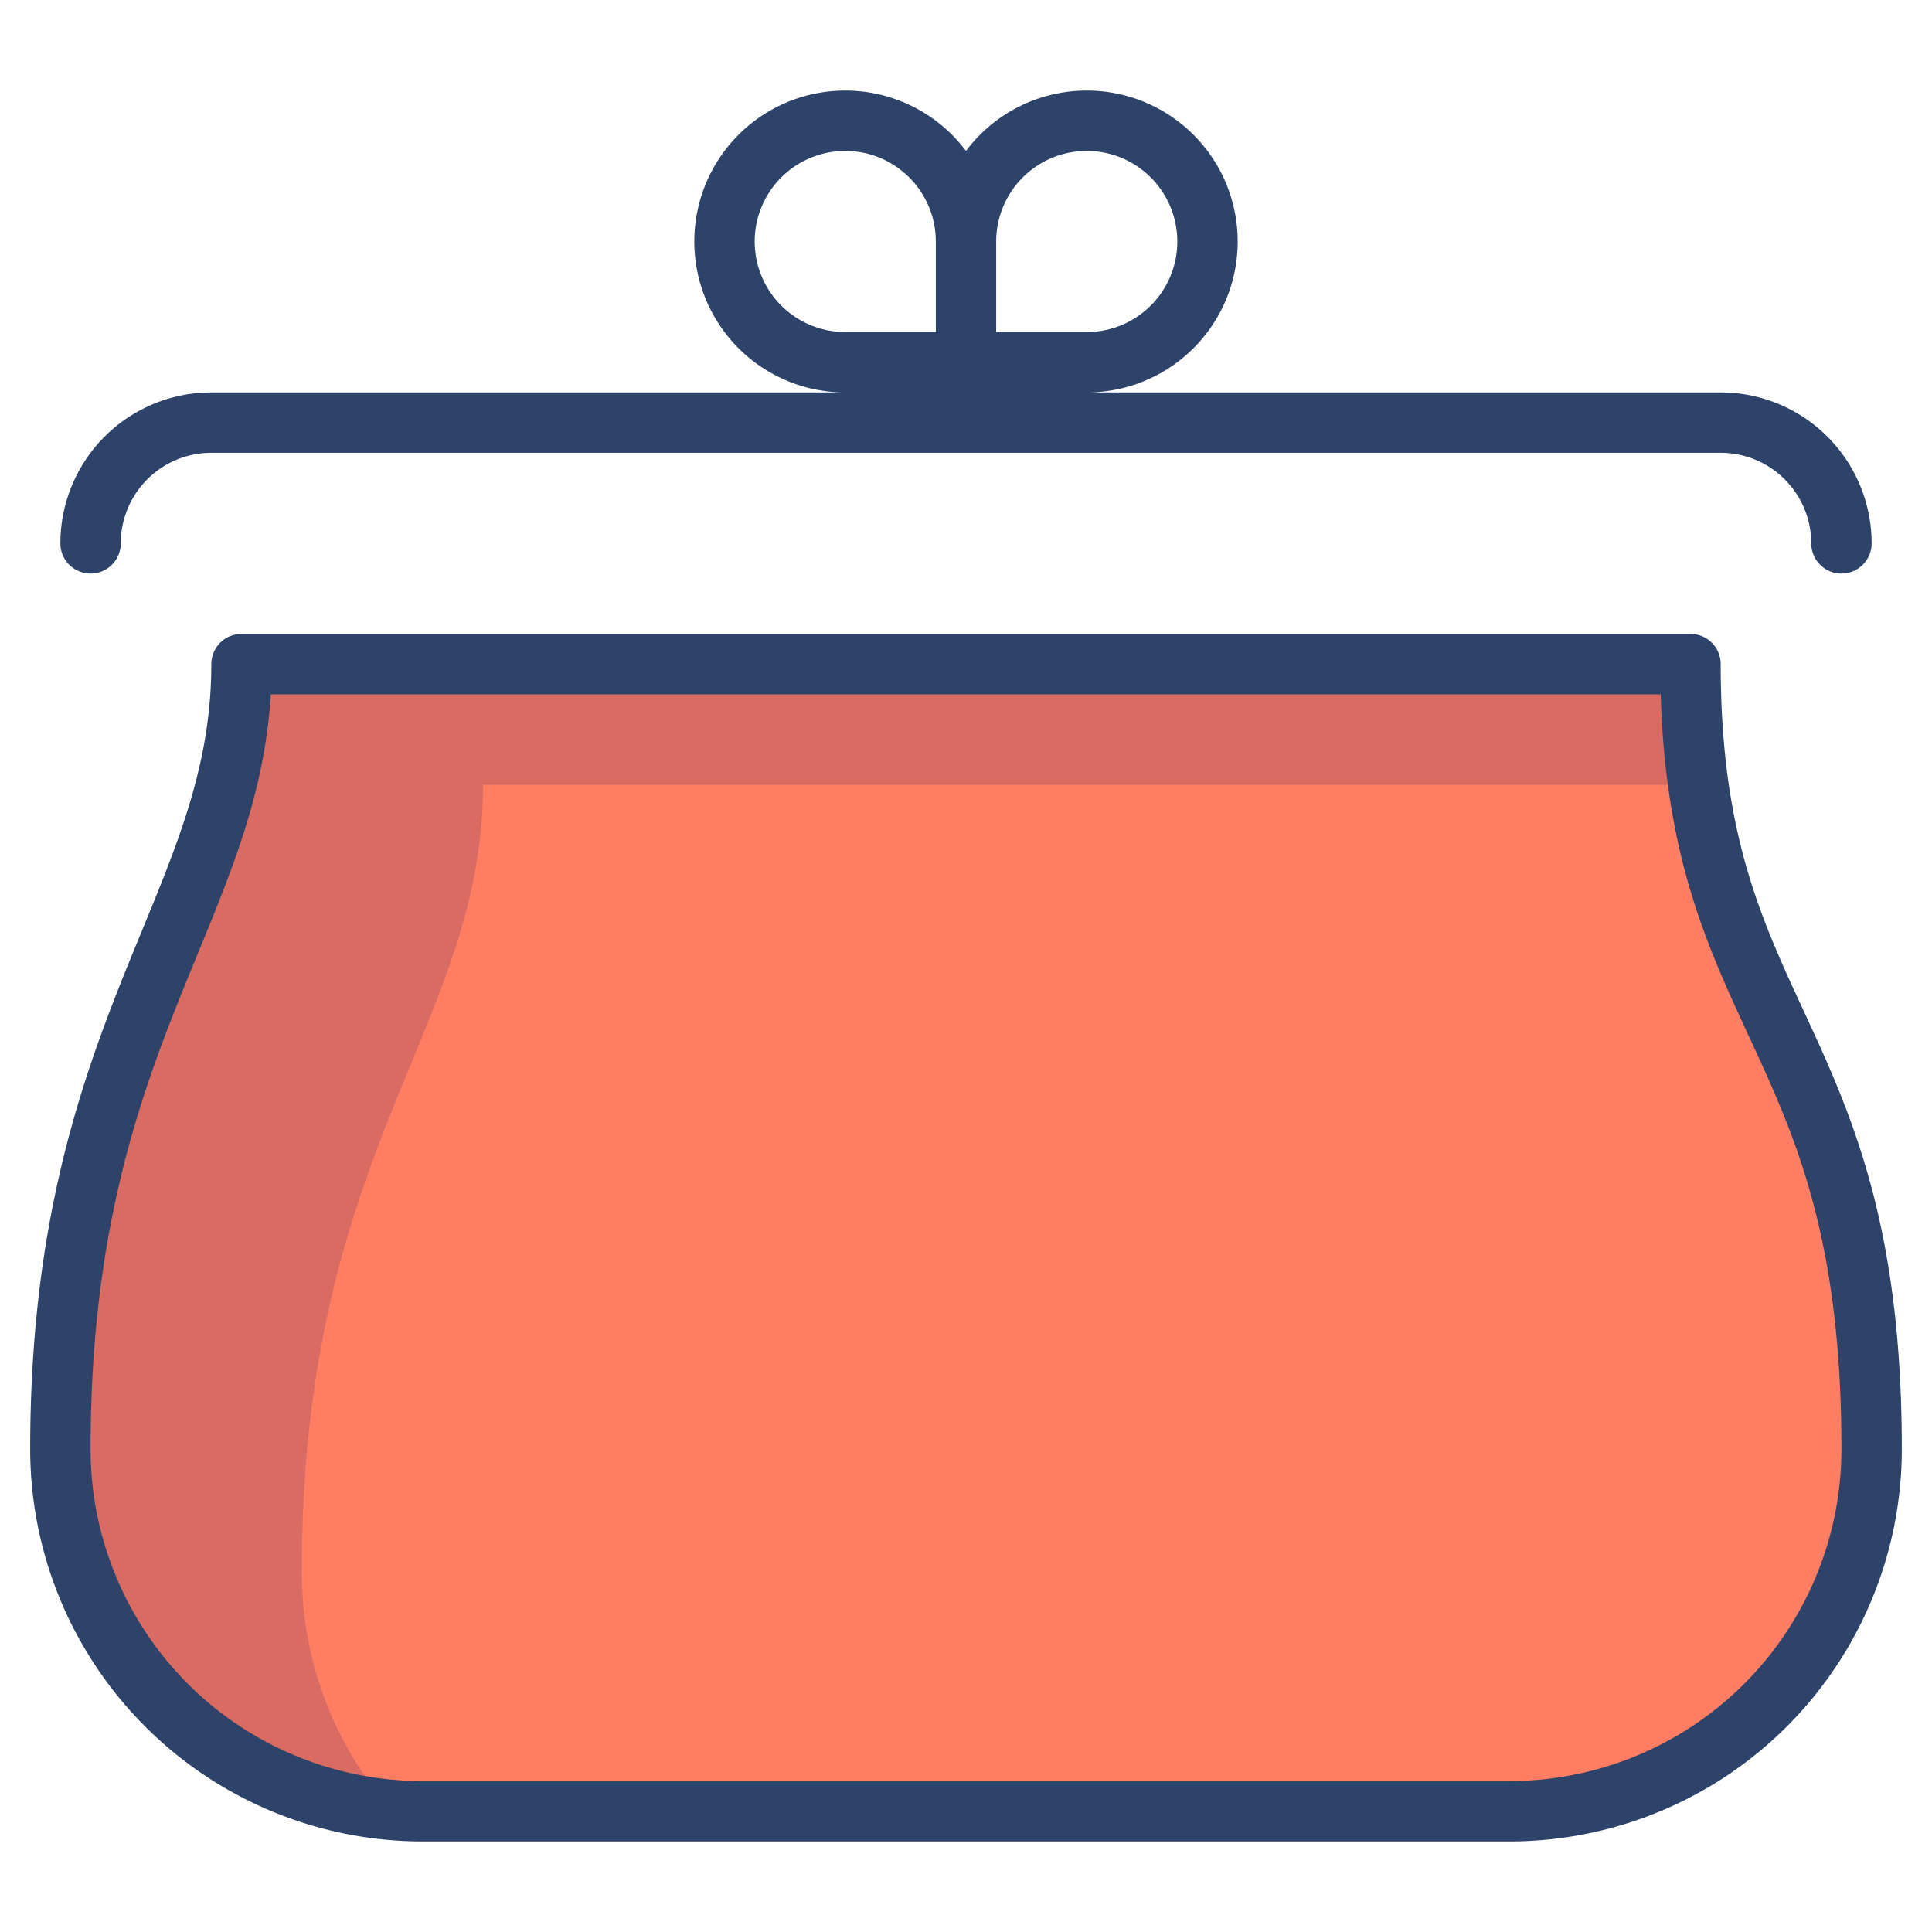 <svg xmlns="http://www.w3.org/2000/svg" viewBox="0 0 64 64" aria-labelledby="title" aria-describedby="desc"><path data-name="layer1" d="M56 22H8c0 8-6 12-6 26a12 12 0 0 0 12 12h36a12 12 0 0 0 12-12c0-14-6-14-6-26z" fill="#ff7e63"/><path data-name="opacity" d="M10 52c0-14 6-18 6-26h40.3a28.7 28.7 0 0 1-.3-4H8c0 8-6 12-6 26a12 12 0 0 0 11 12 11.9 11.9 0 0 1-3-8z" fill="#000064" opacity=".15"/><path data-name="stroke" d="M36 4a4 4 0 0 0-4 4v4h4a4 4 0 0 0 0-8zm-8 0a4 4 0 0 1 4 4v4h-4a4 4 0 0 1 0-8zM3 18a4 4 0 0 1 4-4h50a4 4 0 0 1 4 4m-5 4H8c0 8-6 12-6 26a12 12 0 0 0 12 12h36a12 12 0 0 0 12-12c0-14-6-14-6-26z" fill="none" stroke="#2e4369" stroke-linecap="round" stroke-linejoin="round" stroke-width="2"/></svg>
